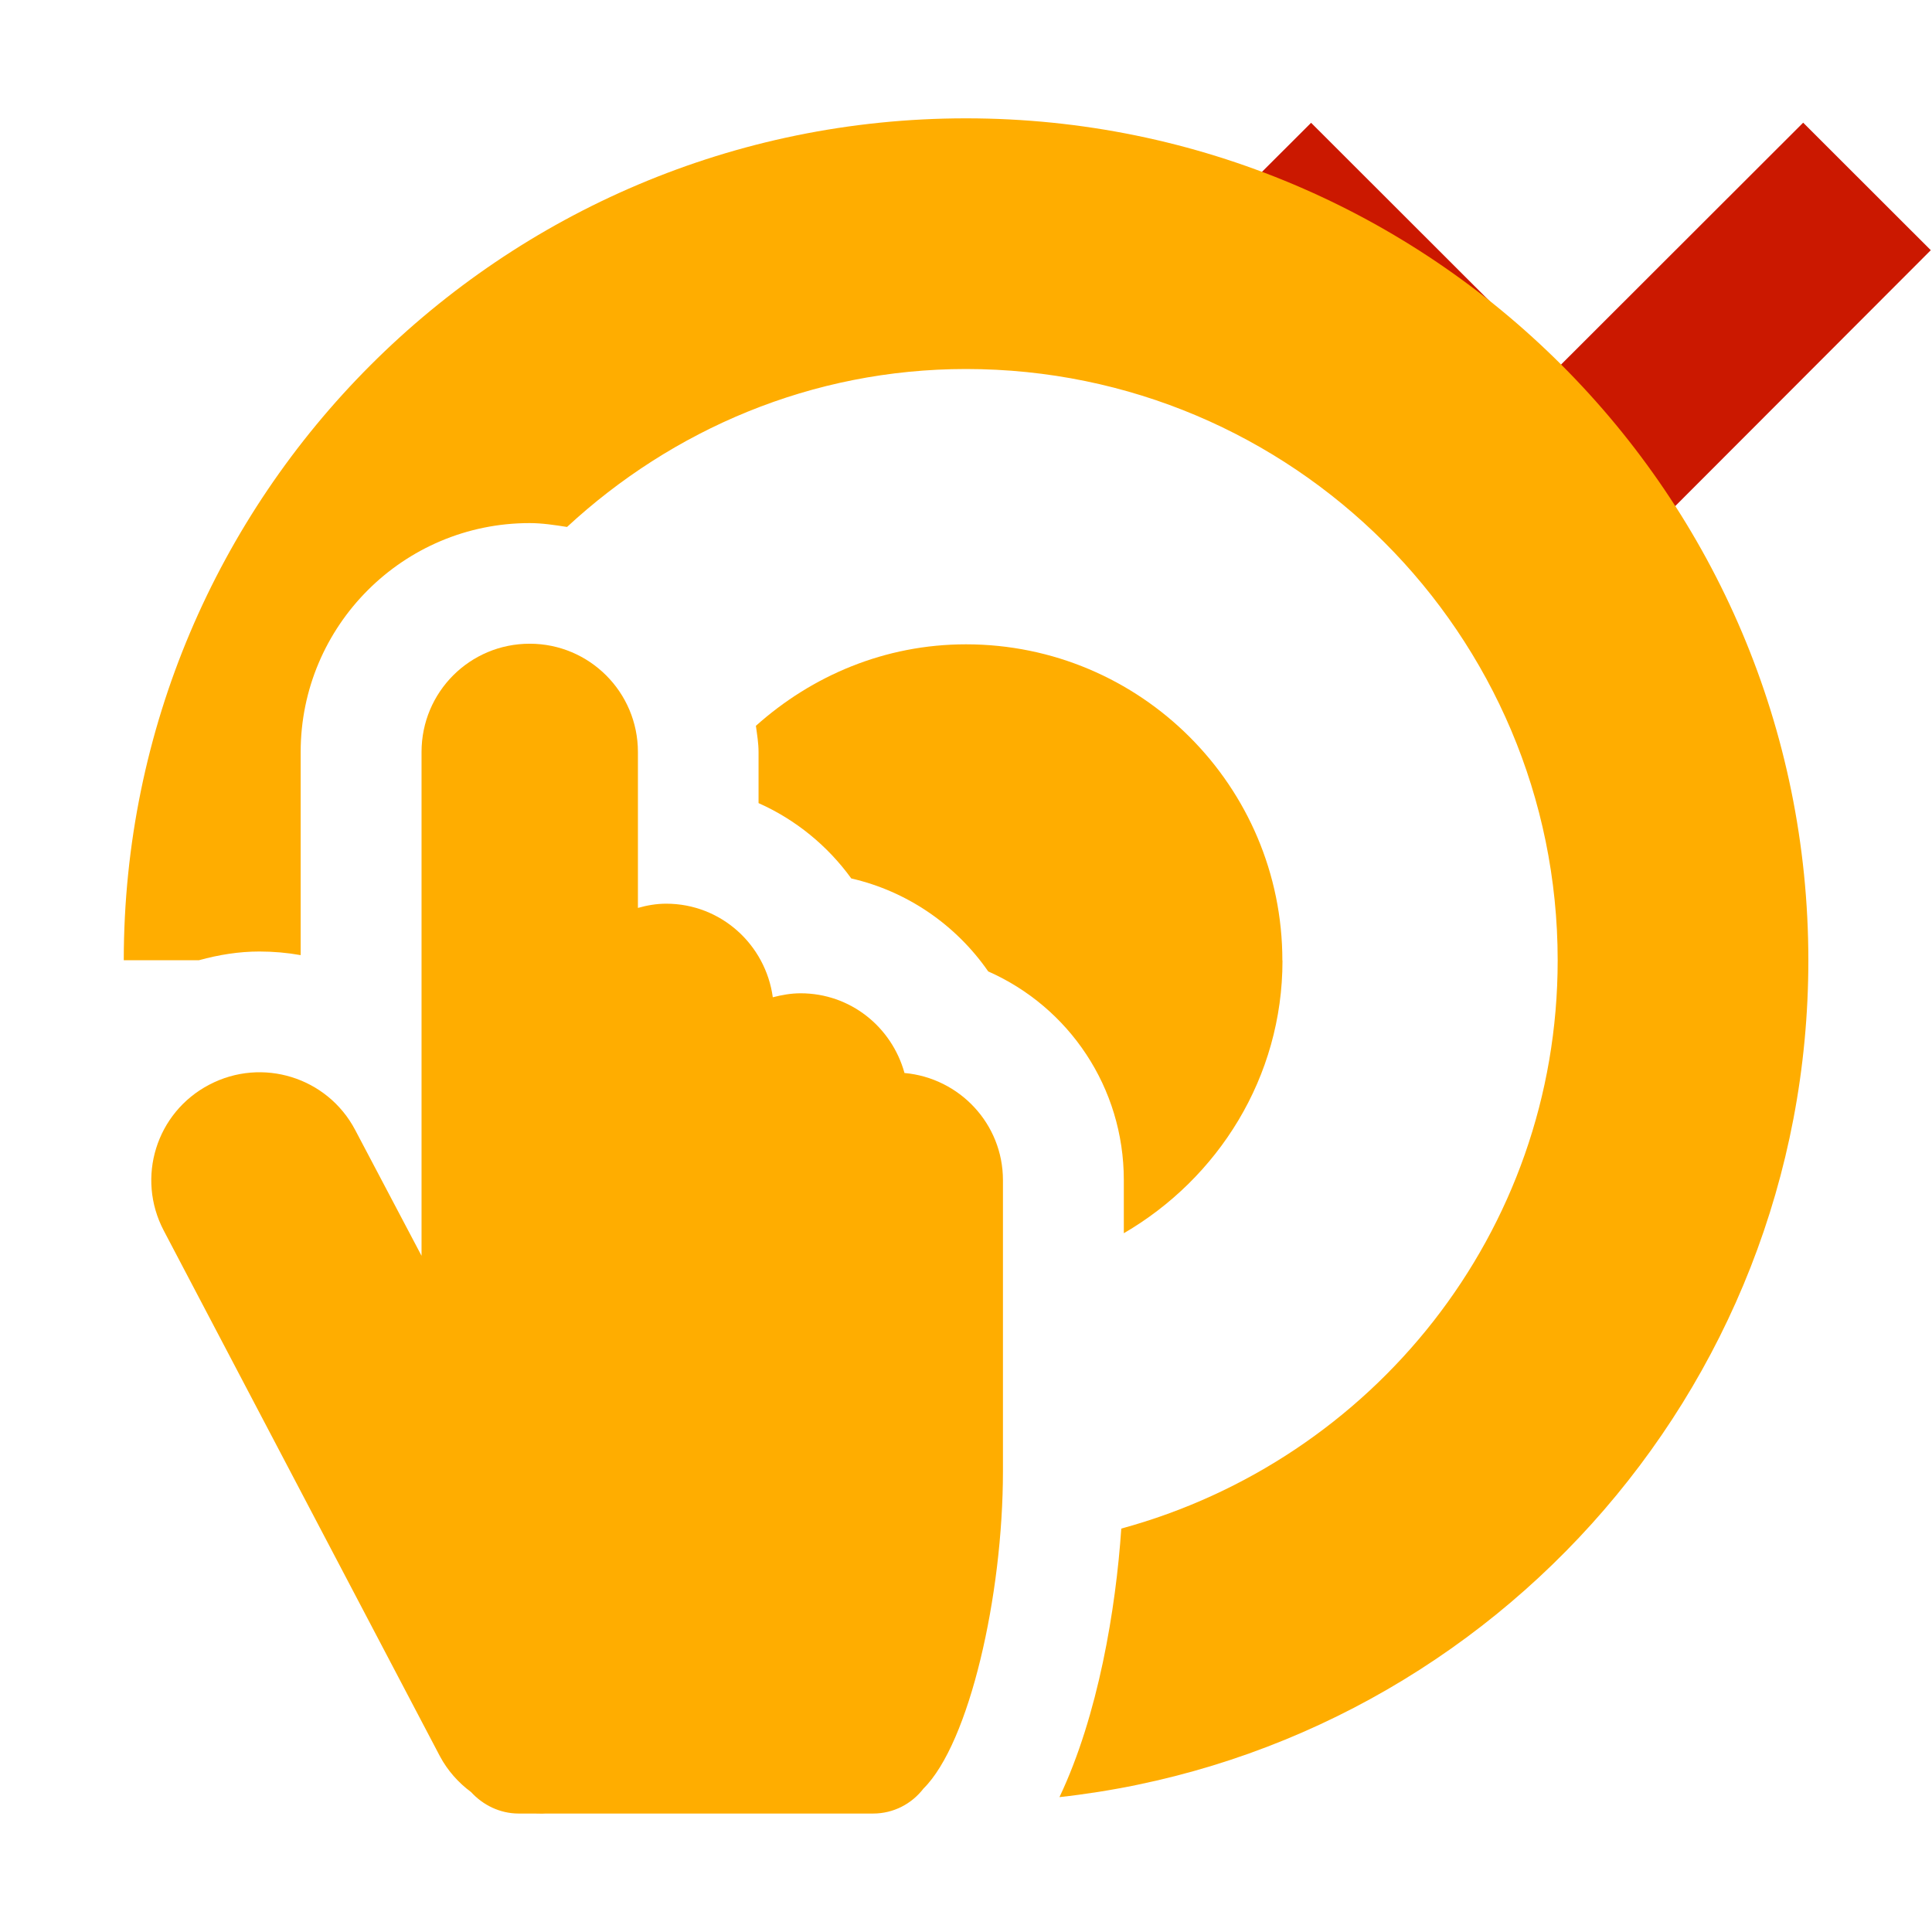 <svg width="16" height="16" xmlns="http://www.w3.org/2000/svg" viewBox="0 0 16 16" shape-rendering="geometricPrecision" fill="#ffad00"><defs><mask id="a"><rect fill="#fff" width="100%" height="100%"/><path fill="#000" d="M14.934-.397l-2.04 2.036L10.86-.398l-2.472 2.47 4.51 4.51 4.508-4.51z"/></mask></defs><path fill="#cb1800" d="M12.895 3.052l-2.037-2.035L9.8 2.073l3.097 3.096 3.093-3.097-1.057-1.056"/><g mask="url(#a)"><path d="M10.62 7.954c0-1.445-1.175-2.618-2.62-2.618-.672 0-1.276.26-1.74.675.01.073.022.144.022.218v.422c.306.136.572.353.768.624.46.105.866.383 1.134.77.668.295 1.123.96 1.123 1.728v.44c.78-.454 1.314-1.29 1.314-2.258z"/><path d="M8 .98c-3.85 0-6.974 3.125-6.975 6.972h.623c.164-.045.33-.072.5-.072.116 0 .23.01.342.03V6.228c0-1.046.85-1.896 1.896-1.896.105 0 .207.016.31.032C5.565 3.56 6.72 3.056 8 3.056c2.706 0 4.9 2.195 4.9 4.897 0 2.257-1.536 4.14-3.614 4.706-.045.663-.19 1.546-.512 2.224 3.487-.385 6.202-3.342 6.202-6.93C14.976 4.103 11.852.98 8 .98z"/><g><path d="M7.49 8.884c-.106-.38-.448-.658-.86-.658-.08 0-.156.014-.23.033-.06-.437-.43-.775-.883-.775-.082 0-.16.014-.234.035V6.228c0-.496-.402-.897-.896-.897-.496 0-.896.4-.896.897V10.4l-.55-1.043c-.23-.436-.77-.604-1.208-.374-.44.23-.607.77-.377 1.208l2.287 4.353c.064.12.154.22.258.297.098.107.238.178.395.178h.127c.033 0 .064.002.096 0H7.23c.17 0 .32-.08.418-.207.38-.376.658-1.6.658-2.628v-2.41c0-.467-.36-.847-.816-.888z"/></g></g></svg>